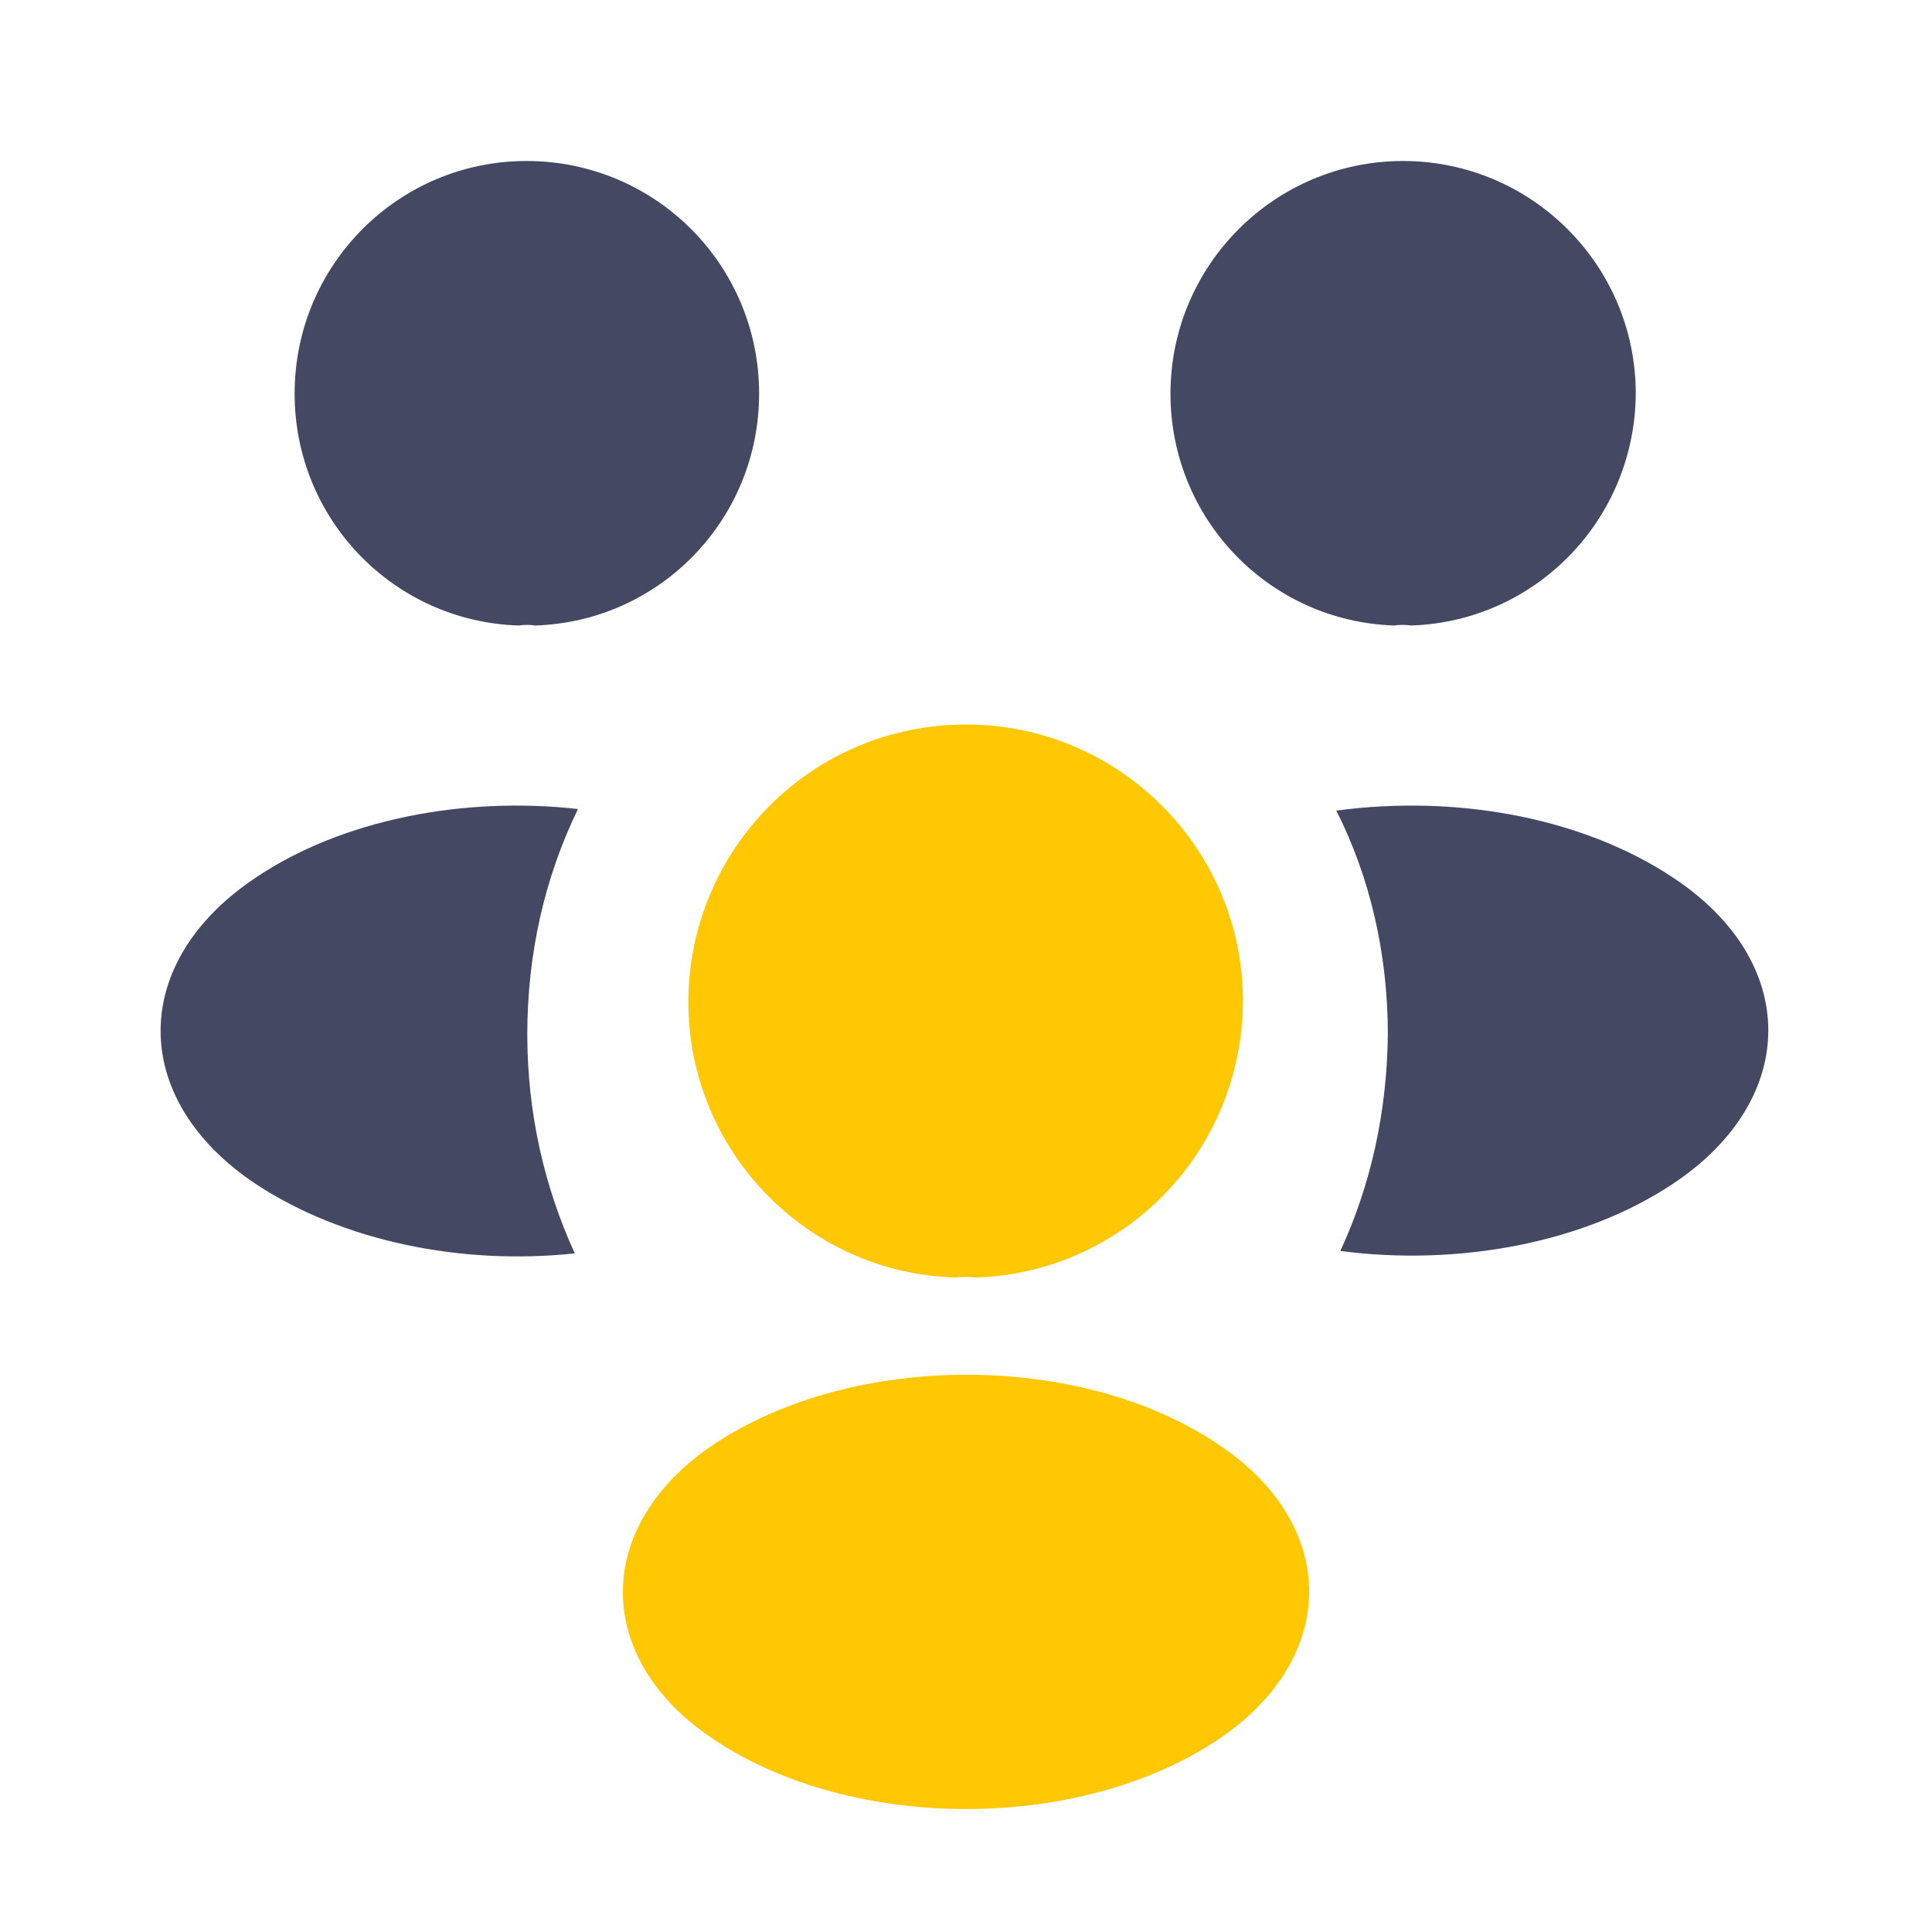 <svg width="117" height="117" viewBox="0 0 117 117" fill="none" xmlns="http://www.w3.org/2000/svg">
<path d="M85.459 37.879C85.118 37.83 84.777 37.83 84.435 37.879C76.879 37.635 70.883 31.444 70.883 23.839C70.883 16.087 77.172 9.75 84.972 9.75C92.723 9.75 99.06 16.039 99.06 23.839C99.012 31.444 93.015 37.635 85.459 37.879Z" fill="#444863"/>
<path d="M101.352 71.662C95.892 75.319 88.238 76.684 81.169 75.757C83.022 71.76 83.997 67.324 84.046 62.644C84.046 57.769 82.973 53.138 80.926 49.091C88.141 48.116 95.794 49.481 101.303 53.138C109.006 58.208 109.006 66.544 101.352 71.662Z" fill="#444863"/>
<path d="M31.394 37.879C31.735 37.83 32.077 37.83 32.418 37.879C39.974 37.635 45.971 31.444 45.971 23.839C45.971 16.039 39.682 9.75 31.882 9.75C24.131 9.75 17.842 16.039 17.842 23.839C17.842 31.444 23.838 37.635 31.394 37.879Z" fill="#444863"/>
<path d="M31.932 62.644C31.932 67.373 32.956 71.858 34.808 75.904C27.935 76.635 20.768 75.172 15.503 71.711C7.801 66.593 7.801 58.256 15.503 53.138C20.72 49.627 28.081 48.214 35.003 48.994C33.005 53.089 31.932 57.72 31.932 62.644Z" fill="#444863"/>
<path d="M59.085 77.366C58.695 77.317 58.257 77.317 57.818 77.366C48.848 77.074 41.682 69.713 41.682 60.645C41.73 51.383 49.189 43.875 58.5 43.875C67.763 43.875 75.27 51.383 75.27 60.645C75.222 69.713 68.104 77.074 59.085 77.366Z" fill="#FFC803"/>
<path d="M43.242 87.458C35.88 92.381 35.88 100.474 43.242 105.349C51.627 110.955 65.374 110.955 73.759 105.349C81.12 100.425 81.12 92.333 73.759 87.458C65.423 81.851 51.675 81.851 43.242 87.458Z" fill="#FFC803"/>
</svg>

